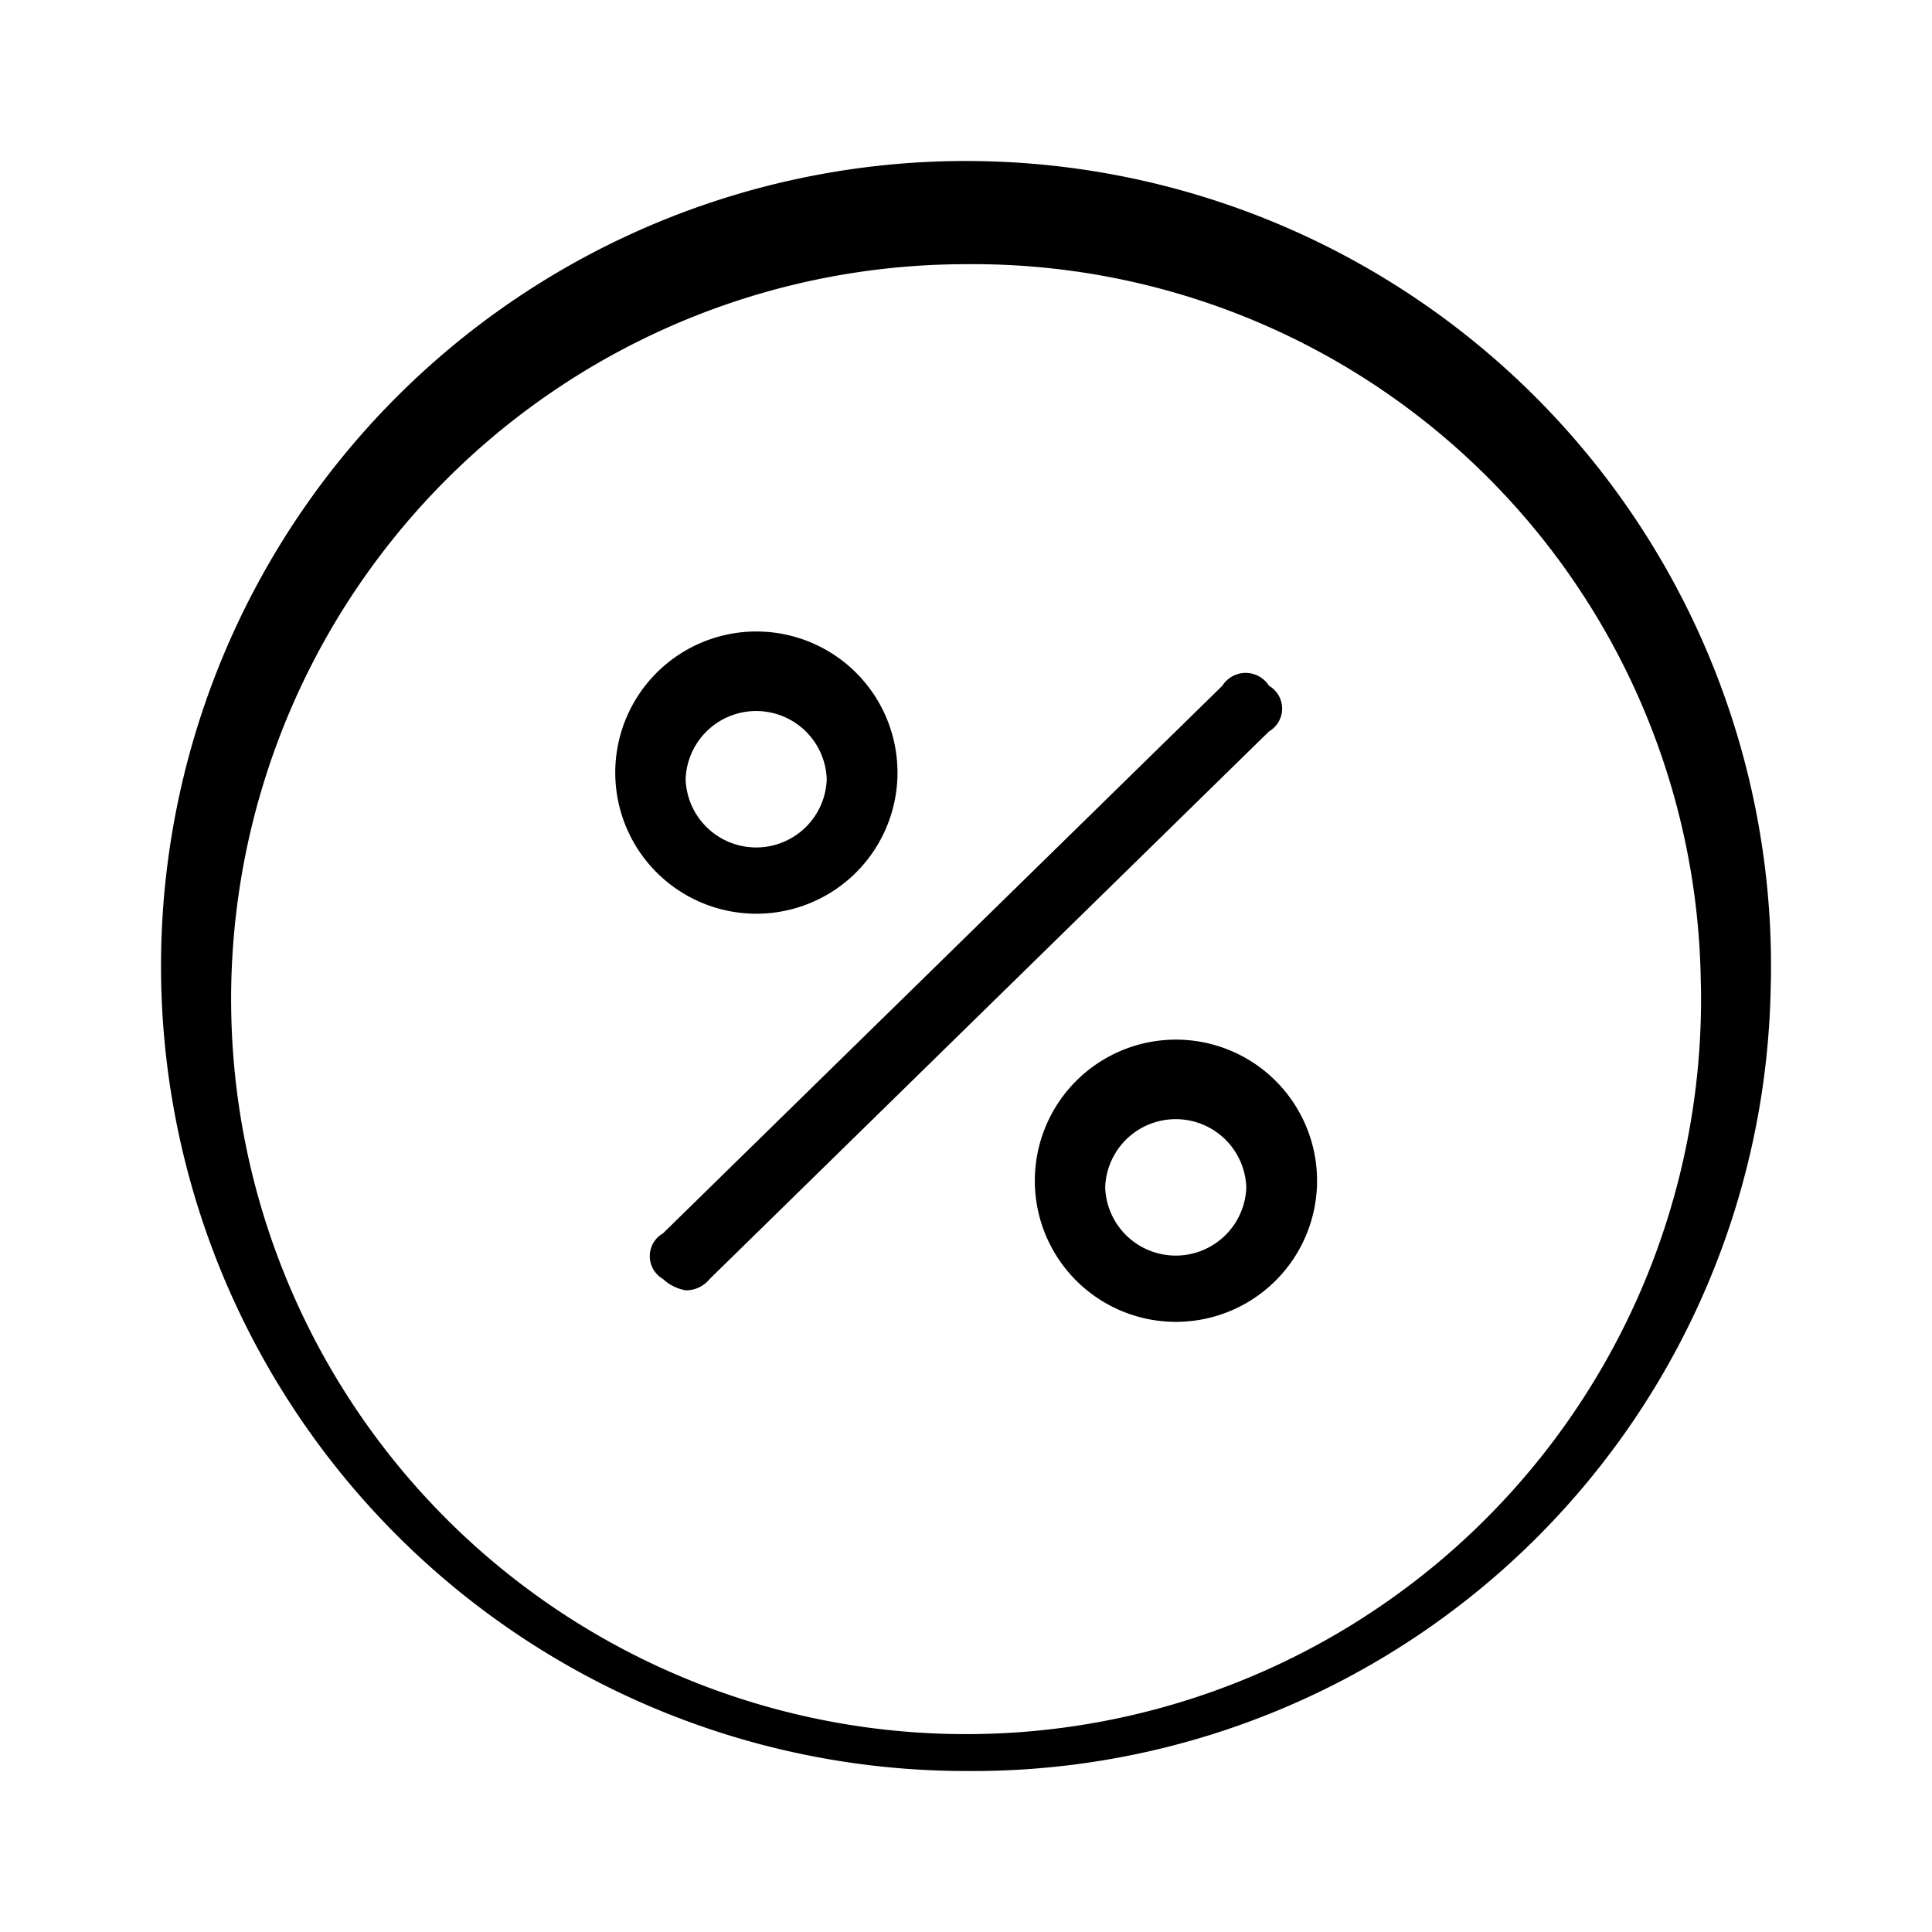 <svg xmlns="http://www.w3.org/2000/svg" width="24" height="24" fill="none" viewBox="0 0 24 24">
  <path fill="#000" fill-rule="evenodd" d="M8.526 16.03a.55.55 0 0 1-.29-.142.327.327 0 0 1 0-.567l6.948-6.802a.343.343 0 0 1 .58 0 .328.328 0 0 1 0 .567l-6.948 6.802a.379.379 0 0 1-.29.141Zm1.744-6.35a.877.877 0 0 1-1.753 0 .877.877 0 0 1 1.753 0Zm.877 0a1.753 1.753 0 1 0-3.504-.097 1.753 1.753 0 0 0 3.504.097Zm4.335 5.07a.877.877 0 0 1-1.753 0 .877.877 0 0 1 1.753 0Zm.877 0a1.753 1.753 0 1 0-3.504-.097 1.753 1.753 0 0 0 3.504.097Zm4.77-2.535a9.13 9.13 0 1 1-9.13-8.933 9.04 9.04 0 0 1 9.129 8.933Zm.869 0A10 10 0 1 0 12 22a9.913 9.913 0 0 0 9.997-9.785Z" clip-rule="evenodd"/>
</svg>
